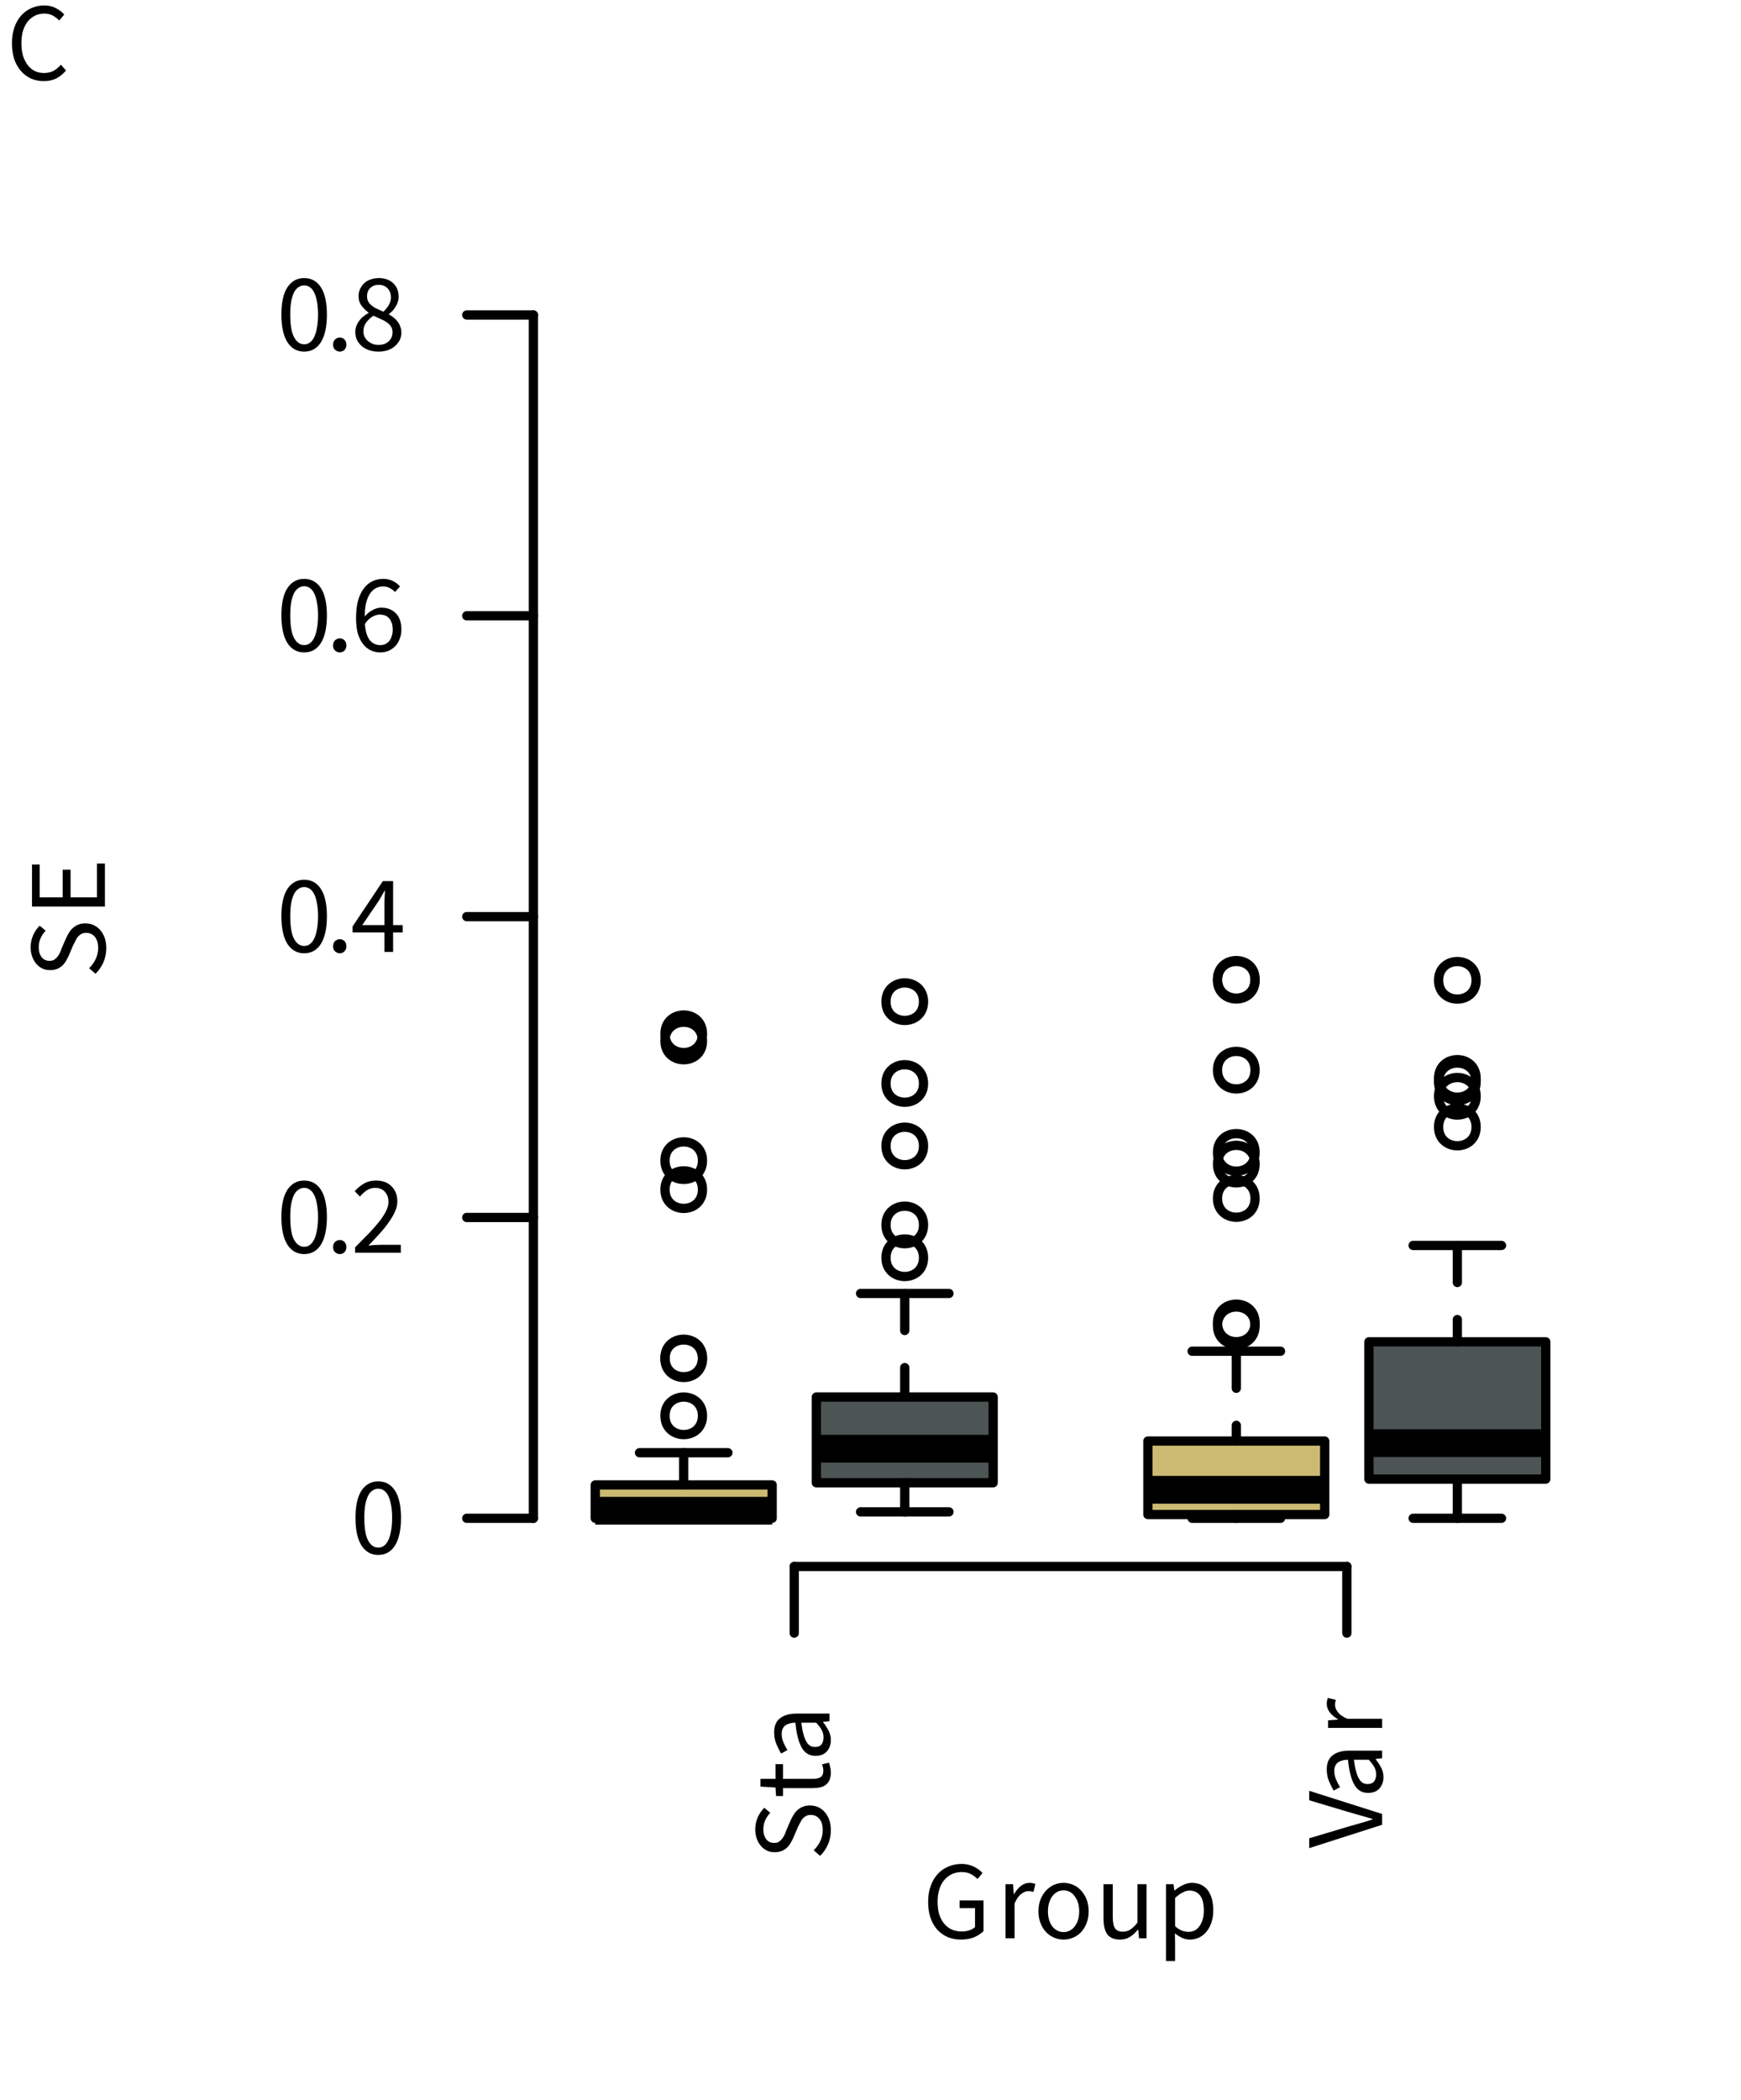 <?xml version="1.0" encoding="UTF-8"?>
<svg xmlns="http://www.w3.org/2000/svg" xmlns:xlink="http://www.w3.org/1999/xlink" width="141" height="170" viewBox="0 0 141 170">
<defs>
<g>
<g id="glyph-0-0">
<path d="M 0.109 -2.453 C 0.109 -2.035 0.031 -1.648 -0.125 -1.297 C -0.281 -0.941 -0.492 -0.633 -0.766 -0.375 L -1.281 -0.828 C -1.062 -1.035 -0.883 -1.281 -0.75 -1.562 C -0.613 -1.852 -0.547 -2.148 -0.547 -2.453 C -0.547 -2.848 -0.633 -3.148 -0.812 -3.359 C -0.988 -3.578 -1.223 -3.688 -1.516 -3.688 C -1.66 -3.688 -1.785 -3.66 -1.891 -3.609 C -1.992 -3.555 -2.082 -3.488 -2.156 -3.406 C -2.238 -3.32 -2.305 -3.219 -2.359 -3.094 C -2.422 -2.977 -2.488 -2.848 -2.562 -2.703 L -2.922 -1.859 C -2.984 -1.723 -3.055 -1.582 -3.141 -1.438 C -3.223 -1.289 -3.32 -1.16 -3.438 -1.047 C -3.562 -0.93 -3.707 -0.836 -3.875 -0.766 C -4.039 -0.703 -4.234 -0.672 -4.453 -0.672 C -4.672 -0.672 -4.875 -0.711 -5.062 -0.797 C -5.258 -0.891 -5.426 -1.02 -5.562 -1.188 C -5.707 -1.352 -5.816 -1.547 -5.891 -1.766 C -5.973 -1.992 -6.016 -2.242 -6.016 -2.516 C -6.016 -2.867 -5.945 -3.195 -5.812 -3.5 C -5.676 -3.801 -5.5 -4.055 -5.281 -4.266 L -4.797 -3.859 C -4.973 -3.68 -5.109 -3.484 -5.203 -3.266 C -5.305 -3.047 -5.359 -2.797 -5.359 -2.516 C -5.359 -2.191 -5.281 -1.926 -5.125 -1.719 C -4.969 -1.52 -4.754 -1.422 -4.484 -1.422 C -4.348 -1.422 -4.227 -1.445 -4.125 -1.5 C -4.031 -1.562 -3.941 -1.641 -3.859 -1.734 C -3.785 -1.828 -3.719 -1.93 -3.656 -2.047 C -3.602 -2.16 -3.555 -2.281 -3.516 -2.406 L -3.156 -3.234 C -3.082 -3.398 -3 -3.555 -2.906 -3.703 C -2.812 -3.859 -2.703 -3.988 -2.578 -4.094 C -2.453 -4.207 -2.305 -4.297 -2.141 -4.359 C -1.984 -4.422 -1.797 -4.453 -1.578 -4.453 C -1.336 -4.453 -1.113 -4.406 -0.906 -4.312 C -0.707 -4.219 -0.531 -4.082 -0.375 -3.906 C -0.227 -3.738 -0.109 -3.531 -0.016 -3.281 C 0.066 -3.039 0.109 -2.766 0.109 -2.453 Z M 0.109 -2.453 "/>
</g>
<g id="glyph-0-1">
<path d="M 0 -0.812 L -5.906 -0.812 L -5.906 -4.219 L -5.281 -4.219 L -5.281 -1.562 L -3.422 -1.562 L -3.422 -3.797 L -2.781 -3.797 L -2.781 -1.562 L -0.641 -1.562 L -0.641 -4.297 L 0 -4.297 Z M 0 -0.812 "/>
</g>
<g id="glyph-0-2">
<path d="M 0.109 -2.109 C 0.109 -1.879 0.07 -1.68 0 -1.516 C -0.07 -1.359 -0.172 -1.227 -0.297 -1.125 C -0.422 -1.031 -0.57 -0.961 -0.75 -0.922 C -0.938 -0.879 -1.133 -0.859 -1.344 -0.859 L -3.766 -0.859 L -3.766 -0.219 L -4.328 -0.219 L -4.375 -0.906 L -5.594 -0.984 L -5.594 -1.609 L -4.375 -1.609 L -4.375 -2.797 L -3.766 -2.797 L -3.766 -1.609 L -1.344 -1.609 C -1.07 -1.609 -0.863 -1.656 -0.719 -1.75 C -0.57 -1.852 -0.5 -2.031 -0.5 -2.281 C -0.5 -2.363 -0.508 -2.445 -0.531 -2.531 C -0.551 -2.625 -0.578 -2.707 -0.609 -2.781 L -0.047 -2.922 C -0.004 -2.805 0.031 -2.676 0.062 -2.531 C 0.094 -2.395 0.109 -2.254 0.109 -2.109 Z M 0.109 -2.109 "/>
</g>
<g id="glyph-0-3">
<path d="M 0.109 -1.75 C 0.109 -1.383 0 -1.078 -0.219 -0.828 C -0.438 -0.586 -0.742 -0.469 -1.141 -0.469 C -1.617 -0.469 -1.984 -0.68 -2.234 -1.109 C -2.492 -1.535 -2.672 -2.219 -2.766 -3.156 C -2.91 -3.156 -3.047 -3.141 -3.172 -3.109 C -3.305 -3.078 -3.426 -3.031 -3.531 -2.969 C -3.633 -2.906 -3.719 -2.812 -3.781 -2.688 C -3.844 -2.57 -3.875 -2.426 -3.875 -2.25 C -3.875 -2 -3.82 -1.758 -3.719 -1.531 C -3.625 -1.312 -3.52 -1.113 -3.406 -0.938 L -3.922 -0.656 C -4.047 -0.863 -4.172 -1.113 -4.297 -1.406 C -4.422 -1.695 -4.484 -2.02 -4.484 -2.375 C -4.484 -2.906 -4.316 -3.289 -3.984 -3.531 C -3.66 -3.77 -3.227 -3.891 -2.688 -3.891 L 0 -3.891 L 0 -3.281 L -0.516 -3.219 L -0.516 -3.188 C -0.348 -2.977 -0.203 -2.754 -0.078 -2.516 C 0.047 -2.273 0.109 -2.02 0.109 -1.75 Z M -0.484 -1.969 C -0.484 -2.176 -0.531 -2.367 -0.625 -2.547 C -0.727 -2.734 -0.879 -2.938 -1.078 -3.156 L -2.281 -3.156 C -2.238 -2.781 -2.18 -2.469 -2.109 -2.219 C -2.047 -1.977 -1.969 -1.781 -1.875 -1.625 C -1.789 -1.469 -1.688 -1.352 -1.562 -1.281 C -1.445 -1.219 -1.32 -1.188 -1.188 -1.188 C -0.938 -1.188 -0.754 -1.258 -0.641 -1.406 C -0.535 -1.562 -0.484 -1.75 -0.484 -1.969 Z M -0.484 -1.969 "/>
</g>
<g id="glyph-0-4">
<path d="M 0 -1.891 L -5.906 0 L -5.906 -0.797 L -2.719 -1.75 C -2.363 -1.852 -2.035 -1.945 -1.734 -2.031 C -1.43 -2.113 -1.109 -2.211 -0.766 -2.328 L -0.766 -2.359 C -1.109 -2.461 -1.43 -2.555 -1.734 -2.641 C -2.035 -2.723 -2.363 -2.816 -2.719 -2.922 L -5.906 -3.875 L -5.906 -4.641 L 0 -2.766 Z M 0 -1.891 "/>
</g>
<g id="glyph-0-5">
<path d="M 0 -0.734 L -4.375 -0.734 L -4.375 -1.344 L -3.578 -1.406 L -3.578 -1.438 C -3.859 -1.594 -4.078 -1.773 -4.234 -1.984 C -4.398 -2.191 -4.484 -2.426 -4.484 -2.688 C -4.484 -2.852 -4.453 -3.008 -4.391 -3.156 L -3.75 -3 C -3.77 -2.926 -3.785 -2.859 -3.797 -2.797 C -3.805 -2.742 -3.812 -2.672 -3.812 -2.578 C -3.812 -2.391 -3.734 -2.195 -3.578 -2 C -3.43 -1.801 -3.176 -1.625 -2.812 -1.469 L 0 -1.469 Z M 0 -0.734 "/>
</g>
<g id="glyph-1-0">
<path d="M 2.234 0.109 C 1.66 0.109 1.207 -0.145 0.875 -0.656 C 0.551 -1.176 0.391 -1.922 0.391 -2.891 C 0.391 -3.859 0.551 -4.594 0.875 -5.094 C 1.207 -5.594 1.66 -5.844 2.234 -5.844 C 2.816 -5.844 3.27 -5.594 3.594 -5.094 C 3.914 -4.594 4.078 -3.859 4.078 -2.891 C 4.078 -1.922 3.914 -1.176 3.594 -0.656 C 3.27 -0.145 2.816 0.109 2.234 0.109 Z M 2.234 -0.484 C 2.41 -0.484 2.562 -0.531 2.688 -0.625 C 2.82 -0.719 2.938 -0.859 3.031 -1.047 C 3.133 -1.242 3.211 -1.492 3.266 -1.797 C 3.328 -2.109 3.359 -2.473 3.359 -2.891 C 3.359 -3.305 3.328 -3.664 3.266 -3.969 C 3.211 -4.27 3.133 -4.516 3.031 -4.703 C 2.938 -4.891 2.82 -5.023 2.688 -5.109 C 2.562 -5.203 2.41 -5.25 2.234 -5.25 C 2.066 -5.25 1.914 -5.203 1.781 -5.109 C 1.645 -5.023 1.523 -4.891 1.422 -4.703 C 1.328 -4.516 1.25 -4.27 1.188 -3.969 C 1.133 -3.664 1.109 -3.305 1.109 -2.891 C 1.109 -2.047 1.211 -1.43 1.422 -1.047 C 1.629 -0.672 1.898 -0.484 2.234 -0.484 Z M 2.234 -0.484 "/>
</g>
<g id="glyph-1-1">
<path d="M 1.125 0.109 C 0.977 0.109 0.848 0.055 0.734 -0.047 C 0.629 -0.148 0.578 -0.285 0.578 -0.453 C 0.578 -0.629 0.629 -0.77 0.734 -0.875 C 0.848 -0.977 0.977 -1.031 1.125 -1.031 C 1.27 -1.031 1.395 -0.977 1.5 -0.875 C 1.602 -0.77 1.656 -0.629 1.656 -0.453 C 1.656 -0.285 1.602 -0.148 1.5 -0.047 C 1.395 0.055 1.27 0.109 1.125 0.109 Z M 1.125 0.109 "/>
</g>
<g id="glyph-1-2">
<path d="M 0.359 0 L 0.359 -0.438 C 0.797 -0.875 1.18 -1.266 1.516 -1.609 C 1.848 -1.961 2.129 -2.285 2.359 -2.578 C 2.586 -2.879 2.758 -3.148 2.875 -3.391 C 3 -3.641 3.062 -3.883 3.062 -4.125 C 3.062 -4.445 2.969 -4.711 2.781 -4.922 C 2.602 -5.141 2.332 -5.25 1.969 -5.25 C 1.727 -5.25 1.504 -5.18 1.297 -5.047 C 1.098 -4.91 0.914 -4.742 0.75 -4.547 L 0.328 -4.984 C 0.566 -5.242 0.82 -5.453 1.094 -5.609 C 1.363 -5.766 1.688 -5.844 2.062 -5.844 C 2.594 -5.844 3.008 -5.688 3.312 -5.375 C 3.625 -5.07 3.781 -4.664 3.781 -4.156 C 3.781 -3.883 3.719 -3.613 3.594 -3.344 C 3.477 -3.07 3.316 -2.789 3.109 -2.5 C 2.91 -2.207 2.664 -1.898 2.375 -1.578 C 2.094 -1.266 1.781 -0.93 1.438 -0.578 C 1.594 -0.598 1.754 -0.613 1.922 -0.625 C 2.086 -0.633 2.25 -0.641 2.406 -0.641 L 4.062 -0.641 L 4.062 0 Z M 0.359 0 "/>
</g>
<g id="glyph-1-3">
<path d="M 2.734 0 L 2.734 -1.578 L 0.156 -1.578 L 0.156 -2.062 L 2.609 -5.734 L 3.438 -5.734 L 3.438 -2.172 L 4.219 -2.172 L 4.219 -1.578 L 3.438 -1.578 L 3.438 0 Z M 0.938 -2.172 L 2.734 -2.172 L 2.734 -3.844 C 2.734 -4 2.738 -4.18 2.75 -4.391 C 2.758 -4.609 2.77 -4.797 2.781 -4.953 L 2.75 -4.953 C 2.676 -4.816 2.598 -4.68 2.516 -4.547 C 2.441 -4.41 2.363 -4.273 2.281 -4.141 Z M 0.938 -2.172 "/>
</g>
<g id="glyph-1-4">
<path d="M 2.406 0.109 C 2.125 0.109 1.863 0.051 1.625 -0.062 C 1.383 -0.176 1.176 -0.348 1 -0.578 C 0.82 -0.805 0.68 -1.094 0.578 -1.438 C 0.484 -1.789 0.438 -2.195 0.438 -2.656 C 0.438 -3.227 0.492 -3.719 0.609 -4.125 C 0.734 -4.531 0.895 -4.859 1.094 -5.109 C 1.301 -5.367 1.535 -5.555 1.797 -5.672 C 2.055 -5.785 2.332 -5.844 2.625 -5.844 C 2.938 -5.844 3.203 -5.785 3.422 -5.672 C 3.648 -5.555 3.844 -5.41 4 -5.234 L 3.594 -4.781 C 3.469 -4.914 3.32 -5.023 3.156 -5.109 C 3 -5.191 2.828 -5.234 2.641 -5.234 C 2.441 -5.234 2.254 -5.191 2.078 -5.109 C 1.898 -5.023 1.738 -4.883 1.594 -4.688 C 1.457 -4.5 1.348 -4.25 1.266 -3.938 C 1.18 -3.625 1.141 -3.242 1.141 -2.797 C 1.316 -3.016 1.523 -3.188 1.766 -3.312 C 2.004 -3.445 2.238 -3.516 2.469 -3.516 C 2.969 -3.516 3.363 -3.363 3.656 -3.062 C 3.957 -2.77 4.109 -2.328 4.109 -1.734 C 4.109 -1.461 4.062 -1.211 3.969 -0.984 C 3.883 -0.754 3.766 -0.555 3.609 -0.391 C 3.453 -0.234 3.27 -0.109 3.062 -0.016 C 2.863 0.066 2.645 0.109 2.406 0.109 Z M 2.406 -0.484 C 2.551 -0.484 2.68 -0.508 2.797 -0.562 C 2.922 -0.625 3.031 -0.707 3.125 -0.812 C 3.219 -0.926 3.285 -1.062 3.328 -1.219 C 3.379 -1.375 3.406 -1.547 3.406 -1.734 C 3.406 -2.109 3.316 -2.406 3.141 -2.625 C 2.973 -2.844 2.707 -2.953 2.344 -2.953 C 2.156 -2.953 1.953 -2.891 1.734 -2.766 C 1.523 -2.648 1.332 -2.461 1.156 -2.203 C 1.195 -1.629 1.32 -1.195 1.531 -0.906 C 1.75 -0.625 2.039 -0.484 2.406 -0.484 Z M 2.406 -0.484 "/>
</g>
<g id="glyph-1-5">
<path d="M 2.25 0.109 C 1.977 0.109 1.727 0.07 1.5 0 C 1.27 -0.082 1.07 -0.191 0.906 -0.328 C 0.738 -0.473 0.609 -0.641 0.516 -0.828 C 0.422 -1.023 0.375 -1.238 0.375 -1.469 C 0.375 -1.656 0.406 -1.828 0.469 -1.984 C 0.531 -2.141 0.609 -2.281 0.703 -2.406 C 0.805 -2.539 0.922 -2.656 1.047 -2.75 C 1.172 -2.852 1.305 -2.941 1.453 -3.016 L 1.453 -3.047 C 1.242 -3.203 1.055 -3.383 0.891 -3.594 C 0.723 -3.812 0.641 -4.07 0.641 -4.375 C 0.641 -4.594 0.68 -4.789 0.766 -4.969 C 0.859 -5.156 0.973 -5.312 1.109 -5.438 C 1.254 -5.57 1.426 -5.672 1.625 -5.734 C 1.82 -5.805 2.039 -5.844 2.281 -5.844 C 2.531 -5.844 2.754 -5.805 2.953 -5.734 C 3.148 -5.66 3.316 -5.555 3.453 -5.422 C 3.598 -5.285 3.707 -5.125 3.781 -4.938 C 3.852 -4.75 3.891 -4.539 3.891 -4.312 C 3.891 -4.164 3.863 -4.023 3.812 -3.891 C 3.77 -3.754 3.707 -3.625 3.625 -3.5 C 3.551 -3.383 3.469 -3.273 3.375 -3.172 C 3.281 -3.078 3.191 -3 3.109 -2.938 L 3.109 -2.891 C 3.234 -2.828 3.352 -2.75 3.469 -2.656 C 3.594 -2.562 3.703 -2.453 3.797 -2.328 C 3.891 -2.211 3.961 -2.078 4.016 -1.922 C 4.078 -1.773 4.109 -1.609 4.109 -1.422 C 4.109 -1.203 4.062 -1 3.969 -0.812 C 3.875 -0.633 3.742 -0.473 3.578 -0.328 C 3.422 -0.191 3.227 -0.082 3 0 C 2.77 0.07 2.52 0.109 2.25 0.109 Z M 2.656 -3.125 C 2.844 -3.301 2.988 -3.484 3.094 -3.672 C 3.207 -3.867 3.266 -4.07 3.266 -4.281 C 3.266 -4.57 3.176 -4.812 3 -5 C 2.82 -5.195 2.578 -5.297 2.266 -5.297 C 1.992 -5.297 1.77 -5.211 1.594 -5.047 C 1.414 -4.879 1.328 -4.656 1.328 -4.375 C 1.328 -4.195 1.363 -4.047 1.438 -3.922 C 1.508 -3.805 1.609 -3.695 1.734 -3.594 C 1.859 -3.5 2 -3.414 2.156 -3.344 C 2.312 -3.27 2.477 -3.195 2.656 -3.125 Z M 2.266 -0.438 C 2.598 -0.438 2.867 -0.531 3.078 -0.719 C 3.285 -0.906 3.391 -1.148 3.391 -1.453 C 3.391 -1.641 3.348 -1.797 3.266 -1.922 C 3.18 -2.055 3.066 -2.172 2.922 -2.266 C 2.773 -2.367 2.609 -2.457 2.422 -2.531 C 2.234 -2.613 2.039 -2.703 1.844 -2.797 C 1.613 -2.641 1.422 -2.457 1.266 -2.25 C 1.109 -2.039 1.031 -1.801 1.031 -1.531 C 1.031 -1.375 1.062 -1.227 1.125 -1.094 C 1.188 -0.969 1.273 -0.852 1.391 -0.75 C 1.504 -0.656 1.633 -0.578 1.781 -0.516 C 1.926 -0.461 2.086 -0.438 2.266 -0.438 Z M 2.266 -0.438 "/>
</g>
<g id="glyph-1-6">
<path d="M 3.125 0.109 C 2.738 0.109 2.379 0.039 2.047 -0.094 C 1.723 -0.238 1.441 -0.441 1.203 -0.703 C 0.973 -0.961 0.789 -1.281 0.656 -1.656 C 0.531 -2.039 0.469 -2.473 0.469 -2.953 C 0.469 -3.422 0.535 -3.844 0.672 -4.219 C 0.805 -4.602 0.992 -4.926 1.234 -5.188 C 1.473 -5.457 1.758 -5.66 2.094 -5.797 C 2.426 -5.941 2.785 -6.016 3.172 -6.016 C 3.379 -6.016 3.566 -5.992 3.734 -5.953 C 3.91 -5.91 4.066 -5.852 4.203 -5.781 C 4.348 -5.707 4.473 -5.629 4.578 -5.547 C 4.691 -5.461 4.789 -5.375 4.875 -5.281 L 4.469 -4.797 C 4.312 -4.953 4.133 -5.082 3.938 -5.188 C 3.738 -5.301 3.488 -5.359 3.188 -5.359 C 2.895 -5.359 2.629 -5.301 2.391 -5.188 C 2.148 -5.07 1.941 -4.91 1.766 -4.703 C 1.598 -4.504 1.469 -4.254 1.375 -3.953 C 1.281 -3.66 1.234 -3.332 1.234 -2.969 C 1.234 -2.594 1.273 -2.254 1.359 -1.953 C 1.453 -1.66 1.582 -1.41 1.75 -1.203 C 1.914 -0.992 2.117 -0.832 2.359 -0.719 C 2.609 -0.602 2.891 -0.547 3.203 -0.547 C 3.41 -0.547 3.609 -0.578 3.797 -0.641 C 3.992 -0.703 4.148 -0.789 4.266 -0.906 L 4.266 -2.438 L 3.016 -2.438 L 3.016 -3.062 L 4.953 -3.062 L 4.953 -0.578 C 4.754 -0.379 4.5 -0.211 4.188 -0.078 C 3.875 0.047 3.52 0.109 3.125 0.109 Z M 3.125 0.109 "/>
</g>
<g id="glyph-1-7">
<path d="M 0.734 0 L 0.734 -4.375 L 1.344 -4.375 L 1.406 -3.578 L 1.438 -3.578 C 1.594 -3.859 1.773 -4.078 1.984 -4.234 C 2.191 -4.398 2.426 -4.484 2.688 -4.484 C 2.852 -4.484 3.008 -4.453 3.156 -4.391 L 3 -3.75 C 2.926 -3.77 2.859 -3.785 2.797 -3.797 C 2.742 -3.805 2.672 -3.812 2.578 -3.812 C 2.391 -3.812 2.195 -3.734 2 -3.578 C 1.801 -3.43 1.625 -3.176 1.469 -2.812 L 1.469 0 Z M 0.734 0 "/>
</g>
<g id="glyph-1-8">
<path d="M 2.438 0.109 C 2.164 0.109 1.91 0.055 1.672 -0.047 C 1.43 -0.148 1.219 -0.297 1.031 -0.484 C 0.844 -0.68 0.691 -0.922 0.578 -1.203 C 0.461 -1.492 0.406 -1.816 0.406 -2.172 C 0.406 -2.547 0.461 -2.875 0.578 -3.156 C 0.691 -3.438 0.844 -3.676 1.031 -3.875 C 1.219 -4.07 1.43 -4.223 1.672 -4.328 C 1.91 -4.43 2.164 -4.484 2.438 -4.484 C 2.707 -4.484 2.961 -4.43 3.203 -4.328 C 3.453 -4.223 3.664 -4.07 3.844 -3.875 C 4.031 -3.676 4.18 -3.438 4.297 -3.156 C 4.41 -2.875 4.469 -2.547 4.469 -2.172 C 4.469 -1.816 4.41 -1.492 4.297 -1.203 C 4.18 -0.922 4.031 -0.68 3.844 -0.484 C 3.664 -0.297 3.453 -0.148 3.203 -0.047 C 2.961 0.055 2.707 0.109 2.438 0.109 Z M 2.438 -0.5 C 2.625 -0.5 2.797 -0.539 2.953 -0.625 C 3.109 -0.707 3.238 -0.82 3.344 -0.969 C 3.457 -1.113 3.547 -1.285 3.609 -1.484 C 3.672 -1.691 3.703 -1.922 3.703 -2.172 C 3.703 -2.43 3.672 -2.66 3.609 -2.859 C 3.547 -3.066 3.457 -3.242 3.344 -3.391 C 3.238 -3.547 3.109 -3.664 2.953 -3.75 C 2.797 -3.832 2.625 -3.875 2.438 -3.875 C 2.25 -3.875 2.078 -3.832 1.922 -3.75 C 1.766 -3.664 1.629 -3.547 1.516 -3.391 C 1.41 -3.242 1.328 -3.066 1.266 -2.859 C 1.203 -2.66 1.172 -2.43 1.172 -2.172 C 1.172 -1.922 1.203 -1.691 1.266 -1.484 C 1.328 -1.285 1.41 -1.113 1.516 -0.969 C 1.629 -0.82 1.766 -0.707 1.922 -0.625 C 2.078 -0.539 2.25 -0.5 2.438 -0.5 Z M 2.438 -0.5 "/>
</g>
<g id="glyph-1-9">
<path d="M 2.016 0.109 C 1.547 0.109 1.203 -0.031 0.984 -0.312 C 0.773 -0.602 0.672 -1.035 0.672 -1.609 L 0.672 -4.375 L 1.422 -4.375 L 1.422 -1.703 C 1.422 -1.285 1.484 -0.984 1.609 -0.797 C 1.742 -0.617 1.953 -0.531 2.234 -0.531 C 2.461 -0.531 2.664 -0.586 2.844 -0.703 C 3.02 -0.816 3.211 -1.004 3.422 -1.266 L 3.422 -4.375 L 4.156 -4.375 L 4.156 0 L 3.547 0 L 3.484 -0.688 L 3.453 -0.688 C 3.254 -0.445 3.039 -0.254 2.812 -0.109 C 2.582 0.035 2.316 0.109 2.016 0.109 Z M 2.016 0.109 "/>
</g>
<g id="glyph-1-10">
<path d="M 0.734 1.844 L 0.734 -4.375 L 1.344 -4.375 L 1.406 -3.875 L 1.438 -3.875 C 1.633 -4.039 1.852 -4.18 2.094 -4.297 C 2.332 -4.422 2.578 -4.484 2.828 -4.484 C 3.117 -4.484 3.367 -4.43 3.578 -4.328 C 3.797 -4.223 3.977 -4.07 4.125 -3.875 C 4.27 -3.676 4.379 -3.441 4.453 -3.172 C 4.523 -2.898 4.562 -2.594 4.562 -2.25 C 4.562 -1.875 4.508 -1.539 4.406 -1.25 C 4.301 -0.957 4.16 -0.707 3.984 -0.5 C 3.816 -0.301 3.617 -0.148 3.391 -0.047 C 3.16 0.055 2.922 0.109 2.672 0.109 C 2.461 0.109 2.258 0.066 2.062 -0.016 C 1.863 -0.109 1.66 -0.234 1.453 -0.391 L 1.469 0.375 L 1.469 1.844 Z M 2.547 -0.516 C 2.723 -0.516 2.891 -0.551 3.047 -0.625 C 3.203 -0.707 3.332 -0.82 3.438 -0.969 C 3.551 -1.125 3.641 -1.305 3.703 -1.516 C 3.766 -1.734 3.797 -1.977 3.797 -2.25 C 3.797 -2.488 3.773 -2.707 3.734 -2.906 C 3.691 -3.102 3.625 -3.27 3.531 -3.406 C 3.438 -3.551 3.316 -3.66 3.172 -3.734 C 3.023 -3.816 2.848 -3.859 2.641 -3.859 C 2.453 -3.859 2.266 -3.805 2.078 -3.703 C 1.891 -3.609 1.688 -3.461 1.469 -3.266 L 1.469 -0.969 C 1.664 -0.801 1.859 -0.68 2.047 -0.609 C 2.234 -0.547 2.398 -0.516 2.547 -0.516 Z M 2.547 -0.516 "/>
</g>
<g id="glyph-1-11">
<path d="M 3.047 0.109 C 2.672 0.109 2.328 0.039 2.016 -0.094 C 1.703 -0.238 1.43 -0.441 1.203 -0.703 C 0.973 -0.961 0.789 -1.281 0.656 -1.656 C 0.531 -2.039 0.469 -2.473 0.469 -2.953 C 0.469 -3.422 0.531 -3.844 0.656 -4.219 C 0.789 -4.602 0.973 -4.926 1.203 -5.188 C 1.441 -5.457 1.719 -5.66 2.031 -5.797 C 2.352 -5.941 2.707 -6.016 3.094 -6.016 C 3.445 -6.016 3.758 -5.941 4.031 -5.797 C 4.312 -5.648 4.535 -5.477 4.703 -5.281 L 4.297 -4.797 C 4.141 -4.961 3.961 -5.098 3.766 -5.203 C 3.566 -5.305 3.344 -5.359 3.094 -5.359 C 2.812 -5.359 2.555 -5.301 2.328 -5.188 C 2.098 -5.07 1.898 -4.91 1.734 -4.703 C 1.578 -4.504 1.453 -4.254 1.359 -3.953 C 1.273 -3.66 1.234 -3.332 1.234 -2.969 C 1.234 -2.594 1.273 -2.254 1.359 -1.953 C 1.453 -1.66 1.578 -1.41 1.734 -1.203 C 1.891 -0.992 2.078 -0.832 2.297 -0.719 C 2.523 -0.602 2.781 -0.547 3.062 -0.547 C 3.352 -0.547 3.609 -0.602 3.828 -0.719 C 4.047 -0.844 4.25 -1.008 4.438 -1.219 L 4.844 -0.75 C 4.613 -0.477 4.352 -0.266 4.062 -0.109 C 3.77 0.035 3.43 0.109 3.047 0.109 Z M 3.047 0.109 "/>
</g>
</g>
</defs>
<rect x="-14.1" y="-17" width="169.2" height="204" fill="rgb(100%, 100%, 100%)" fill-opacity="1"/>
<path fill-rule="nonzero" fill="rgb(80%, 72.941%, 44.706%)" fill-opacity="1" d="M 48.211 122.902 L 62.535 122.902 L 62.535 120.199 L 48.211 120.199 Z M 48.211 122.902 "/>
<path fill="none" stroke-width="2.25" stroke-linecap="butt" stroke-linejoin="round" stroke="rgb(0%, 0%, 0%)" stroke-opacity="1" stroke-miterlimit="10" d="M 48.211 122.289 L 62.535 122.289 "/>
<path fill="none" stroke-width="0.75" stroke-linecap="round" stroke-linejoin="round" stroke="rgb(0%, 0%, 0%)" stroke-opacity="1" stroke-dasharray="3 3" stroke-miterlimit="10" d="M 55.371 122.902 L 55.371 122.902 "/>
<path fill="none" stroke-width="0.75" stroke-linecap="round" stroke-linejoin="round" stroke="rgb(0%, 0%, 0%)" stroke-opacity="1" stroke-dasharray="3 3" stroke-miterlimit="10" d="M 55.371 117.594 L 55.371 120.199 "/>
<path fill="none" stroke-width="0.75" stroke-linecap="round" stroke-linejoin="round" stroke="rgb(0%, 0%, 0%)" stroke-opacity="1" stroke-miterlimit="10" d="M 51.793 122.902 L 58.953 122.902 "/>
<path fill="none" stroke-width="0.75" stroke-linecap="round" stroke-linejoin="round" stroke="rgb(0%, 0%, 0%)" stroke-opacity="1" stroke-miterlimit="10" d="M 51.793 117.594 L 58.953 117.594 "/>
<path fill="none" stroke-width="0.75" stroke-linecap="round" stroke-linejoin="round" stroke="rgb(0%, 0%, 0%)" stroke-opacity="1" stroke-miterlimit="10" d="M 48.211 122.902 L 62.535 122.902 L 62.535 120.199 L 48.211 120.199 Z M 48.211 122.902 "/>
<path fill="none" stroke-width="0.75" stroke-linecap="round" stroke-linejoin="round" stroke="rgb(0%, 0%, 0%)" stroke-opacity="1" stroke-miterlimit="10" d="M 56.891 109.926 C 56.891 111.953 53.855 111.953 53.855 109.926 C 53.855 107.902 56.891 107.902 56.891 109.926 "/>
<path fill="none" stroke-width="0.75" stroke-linecap="round" stroke-linejoin="round" stroke="rgb(0%, 0%, 0%)" stroke-opacity="1" stroke-miterlimit="10" d="M 56.891 114.605 C 56.891 116.633 53.855 116.633 53.855 114.605 C 53.855 112.582 56.891 112.582 56.891 114.605 "/>
<path fill="none" stroke-width="0.75" stroke-linecap="round" stroke-linejoin="round" stroke="rgb(0%, 0%, 0%)" stroke-opacity="1" stroke-miterlimit="10" d="M 56.891 109.984 C 56.891 112.008 53.855 112.008 53.855 109.984 C 53.855 107.957 56.891 107.957 56.891 109.984 "/>
<path fill="none" stroke-width="0.75" stroke-linecap="round" stroke-linejoin="round" stroke="rgb(0%, 0%, 0%)" stroke-opacity="1" stroke-miterlimit="10" d="M 56.891 84.266 C 56.891 86.289 53.855 86.289 53.855 84.266 C 53.855 82.238 56.891 82.238 56.891 84.266 "/>
<path fill="none" stroke-width="0.75" stroke-linecap="round" stroke-linejoin="round" stroke="rgb(0%, 0%, 0%)" stroke-opacity="1" stroke-miterlimit="10" d="M 56.891 83.684 C 56.891 85.707 53.855 85.707 53.855 83.684 C 53.855 81.656 56.891 81.656 56.891 83.684 "/>
<path fill="none" stroke-width="0.75" stroke-linecap="round" stroke-linejoin="round" stroke="rgb(0%, 0%, 0%)" stroke-opacity="1" stroke-miterlimit="10" d="M 56.891 96.297 C 56.891 98.324 53.855 98.324 53.855 96.297 C 53.855 94.273 56.891 94.273 56.891 96.297 "/>
<path fill="none" stroke-width="0.75" stroke-linecap="round" stroke-linejoin="round" stroke="rgb(0%, 0%, 0%)" stroke-opacity="1" stroke-miterlimit="10" d="M 56.891 93.953 C 56.891 95.977 53.855 95.977 53.855 93.953 C 53.855 91.926 56.891 91.926 56.891 93.953 "/>
<path fill-rule="nonzero" fill="rgb(29.804%, 32.941%, 32.941%)" fill-opacity="1" d="M 66.113 120.027 L 80.434 120.027 L 80.434 113.086 L 66.113 113.086 Z M 66.113 120.027 "/>
<path fill="none" stroke-width="2.25" stroke-linecap="butt" stroke-linejoin="round" stroke="rgb(0%, 0%, 0%)" stroke-opacity="1" stroke-miterlimit="10" d="M 66.113 117.27 L 80.434 117.27 "/>
<path fill="none" stroke-width="0.75" stroke-linecap="round" stroke-linejoin="round" stroke="rgb(0%, 0%, 0%)" stroke-opacity="1" stroke-dasharray="3 3" stroke-miterlimit="10" d="M 73.273 122.383 L 73.273 120.027 "/>
<path fill="none" stroke-width="0.75" stroke-linecap="round" stroke-linejoin="round" stroke="rgb(0%, 0%, 0%)" stroke-opacity="1" stroke-dasharray="3 3" stroke-miterlimit="10" d="M 73.273 104.703 L 73.273 113.086 "/>
<path fill="none" stroke-width="0.75" stroke-linecap="round" stroke-linejoin="round" stroke="rgb(0%, 0%, 0%)" stroke-opacity="1" stroke-miterlimit="10" d="M 69.695 122.383 L 76.855 122.383 "/>
<path fill="none" stroke-width="0.75" stroke-linecap="round" stroke-linejoin="round" stroke="rgb(0%, 0%, 0%)" stroke-opacity="1" stroke-miterlimit="10" d="M 69.695 104.703 L 76.855 104.703 "/>
<path fill="none" stroke-width="0.75" stroke-linecap="round" stroke-linejoin="round" stroke="rgb(0%, 0%, 0%)" stroke-opacity="1" stroke-miterlimit="10" d="M 66.113 120.027 L 80.434 120.027 L 80.434 113.086 L 66.113 113.086 Z M 66.113 120.027 "/>
<path fill="none" stroke-width="0.75" stroke-linecap="round" stroke-linejoin="round" stroke="rgb(0%, 0%, 0%)" stroke-opacity="1" stroke-miterlimit="10" d="M 74.793 101.812 C 74.793 103.836 71.754 103.836 71.754 101.812 C 71.754 99.785 74.793 99.785 74.793 101.812 "/>
<path fill="none" stroke-width="0.75" stroke-linecap="round" stroke-linejoin="round" stroke="rgb(0%, 0%, 0%)" stroke-opacity="1" stroke-miterlimit="10" d="M 74.793 87.707 C 74.793 89.73 71.754 89.73 71.754 87.707 C 71.754 85.68 74.793 85.68 74.793 87.707 "/>
<path fill="none" stroke-width="0.75" stroke-linecap="round" stroke-linejoin="round" stroke="rgb(0%, 0%, 0%)" stroke-opacity="1" stroke-miterlimit="10" d="M 74.793 81.082 C 74.793 83.109 71.754 83.109 71.754 81.082 C 71.754 79.059 74.793 79.059 74.793 81.082 "/>
<path fill="none" stroke-width="0.75" stroke-linecap="round" stroke-linejoin="round" stroke="rgb(0%, 0%, 0%)" stroke-opacity="1" stroke-miterlimit="10" d="M 74.793 92.762 C 74.793 94.789 71.754 94.789 71.754 92.762 C 71.754 90.738 74.793 90.738 74.793 92.762 "/>
<path fill="none" stroke-width="0.75" stroke-linecap="round" stroke-linejoin="round" stroke="rgb(0%, 0%, 0%)" stroke-opacity="1" stroke-miterlimit="10" d="M 74.793 99.156 C 74.793 101.18 71.754 101.18 71.754 99.156 C 71.754 97.129 74.793 97.129 74.793 99.156 "/>
<path fill-rule="nonzero" fill="rgb(80%, 72.941%, 44.706%)" fill-opacity="1" d="M 92.965 122.598 L 107.285 122.598 L 107.285 116.648 L 92.965 116.648 Z M 92.965 122.598 "/>
<path fill="none" stroke-width="2.25" stroke-linecap="butt" stroke-linejoin="round" stroke="rgb(0%, 0%, 0%)" stroke-opacity="1" stroke-miterlimit="10" d="M 92.965 120.594 L 107.285 120.594 "/>
<path fill="none" stroke-width="0.75" stroke-linecap="round" stroke-linejoin="round" stroke="rgb(0%, 0%, 0%)" stroke-opacity="1" stroke-dasharray="3 3" stroke-miterlimit="10" d="M 100.125 122.902 L 100.125 122.598 "/>
<path fill="none" stroke-width="0.75" stroke-linecap="round" stroke-linejoin="round" stroke="rgb(0%, 0%, 0%)" stroke-opacity="1" stroke-dasharray="3 3" stroke-miterlimit="10" d="M 100.125 109.379 L 100.125 116.648 "/>
<path fill="none" stroke-width="0.75" stroke-linecap="round" stroke-linejoin="round" stroke="rgb(0%, 0%, 0%)" stroke-opacity="1" stroke-miterlimit="10" d="M 96.547 122.902 L 103.707 122.902 "/>
<path fill="none" stroke-width="0.75" stroke-linecap="round" stroke-linejoin="round" stroke="rgb(0%, 0%, 0%)" stroke-opacity="1" stroke-miterlimit="10" d="M 96.547 109.379 L 103.707 109.379 "/>
<path fill="none" stroke-width="0.75" stroke-linecap="round" stroke-linejoin="round" stroke="rgb(0%, 0%, 0%)" stroke-opacity="1" stroke-miterlimit="10" d="M 92.965 122.598 L 107.285 122.598 L 107.285 116.648 L 92.965 116.648 Z M 92.965 122.598 "/>
<path fill="none" stroke-width="0.75" stroke-linecap="round" stroke-linejoin="round" stroke="rgb(0%, 0%, 0%)" stroke-opacity="1" stroke-miterlimit="10" d="M 101.645 93.285 C 101.645 95.309 98.605 95.309 98.605 93.285 C 98.605 91.258 101.645 91.258 101.645 93.285 "/>
<path fill="none" stroke-width="0.75" stroke-linecap="round" stroke-linejoin="round" stroke="rgb(0%, 0%, 0%)" stroke-opacity="1" stroke-miterlimit="10" d="M 101.645 107.316 C 101.645 109.34 98.605 109.34 98.605 107.316 C 98.605 105.289 101.645 105.289 101.645 107.316 "/>
<path fill="none" stroke-width="0.75" stroke-linecap="round" stroke-linejoin="round" stroke="rgb(0%, 0%, 0%)" stroke-opacity="1" stroke-miterlimit="10" d="M 101.645 79.277 C 101.645 81.301 98.605 81.301 98.605 79.277 C 98.605 77.25 101.645 77.25 101.645 79.277 "/>
<path fill="none" stroke-width="0.75" stroke-linecap="round" stroke-linejoin="round" stroke="rgb(0%, 0%, 0%)" stroke-opacity="1" stroke-miterlimit="10" d="M 101.645 97.012 C 101.645 99.039 98.605 99.039 98.605 97.012 C 98.605 94.988 101.645 94.988 101.645 97.012 "/>
<path fill="none" stroke-width="0.75" stroke-linecap="round" stroke-linejoin="round" stroke="rgb(0%, 0%, 0%)" stroke-opacity="1" stroke-miterlimit="10" d="M 101.645 94.23 C 101.645 96.254 98.605 96.254 98.605 94.23 C 98.605 92.207 101.645 92.207 101.645 94.23 "/>
<path fill="none" stroke-width="0.75" stroke-linecap="round" stroke-linejoin="round" stroke="rgb(0%, 0%, 0%)" stroke-opacity="1" stroke-miterlimit="10" d="M 101.645 86.625 C 101.645 88.652 98.605 88.652 98.605 86.625 C 98.605 84.602 101.645 84.602 101.645 86.625 "/>
<path fill="none" stroke-width="0.75" stroke-linecap="round" stroke-linejoin="round" stroke="rgb(0%, 0%, 0%)" stroke-opacity="1" stroke-miterlimit="10" d="M 101.645 107.086 C 101.645 109.113 98.605 109.113 98.605 107.086 C 98.605 105.062 101.645 105.062 101.645 107.086 "/>
<path fill="none" stroke-width="0.75" stroke-linecap="round" stroke-linejoin="round" stroke="rgb(0%, 0%, 0%)" stroke-opacity="1" stroke-miterlimit="10" d="M 101.645 79.348 C 101.645 81.371 98.605 81.371 98.605 79.348 C 98.605 77.32 101.645 77.32 101.645 79.348 "/>
<path fill-rule="nonzero" fill="rgb(29.804%, 32.941%, 32.941%)" fill-opacity="1" d="M 110.867 119.73 L 125.188 119.73 L 125.188 108.617 L 110.867 108.617 Z M 110.867 119.73 "/>
<path fill="none" stroke-width="2.25" stroke-linecap="butt" stroke-linejoin="round" stroke="rgb(0%, 0%, 0%)" stroke-opacity="1" stroke-miterlimit="10" d="M 110.867 116.82 L 125.188 116.82 "/>
<path fill="none" stroke-width="0.75" stroke-linecap="round" stroke-linejoin="round" stroke="rgb(0%, 0%, 0%)" stroke-opacity="1" stroke-dasharray="3 3" stroke-miterlimit="10" d="M 118.027 122.902 L 118.027 119.73 "/>
<path fill="none" stroke-width="0.75" stroke-linecap="round" stroke-linejoin="round" stroke="rgb(0%, 0%, 0%)" stroke-opacity="1" stroke-dasharray="3 3" stroke-miterlimit="10" d="M 118.027 100.816 L 118.027 108.617 "/>
<path fill="none" stroke-width="0.75" stroke-linecap="round" stroke-linejoin="round" stroke="rgb(0%, 0%, 0%)" stroke-opacity="1" stroke-miterlimit="10" d="M 114.445 122.902 L 121.605 122.902 "/>
<path fill="none" stroke-width="0.75" stroke-linecap="round" stroke-linejoin="round" stroke="rgb(0%, 0%, 0%)" stroke-opacity="1" stroke-miterlimit="10" d="M 114.445 100.816 L 121.605 100.816 "/>
<path fill="none" stroke-width="0.75" stroke-linecap="round" stroke-linejoin="round" stroke="rgb(0%, 0%, 0%)" stroke-opacity="1" stroke-miterlimit="10" d="M 110.867 119.73 L 125.188 119.73 L 125.188 108.617 L 110.867 108.617 Z M 110.867 119.73 "/>
<path fill="none" stroke-width="0.75" stroke-linecap="round" stroke-linejoin="round" stroke="rgb(0%, 0%, 0%)" stroke-opacity="1" stroke-miterlimit="10" d="M 119.547 79.355 C 119.547 81.379 116.508 81.379 116.508 79.355 C 116.508 77.328 119.547 77.328 119.547 79.355 "/>
<path fill="none" stroke-width="0.75" stroke-linecap="round" stroke-linejoin="round" stroke="rgb(0%, 0%, 0%)" stroke-opacity="1" stroke-miterlimit="10" d="M 119.547 87.57 C 119.547 89.594 116.508 89.594 116.508 87.57 C 116.508 85.543 119.547 85.543 119.547 87.57 "/>
<path fill="none" stroke-width="0.75" stroke-linecap="round" stroke-linejoin="round" stroke="rgb(0%, 0%, 0%)" stroke-opacity="1" stroke-miterlimit="10" d="M 119.547 87.293 C 119.547 89.32 116.508 89.32 116.508 87.293 C 116.508 85.27 119.547 85.27 119.547 87.293 "/>
<path fill="none" stroke-width="0.75" stroke-linecap="round" stroke-linejoin="round" stroke="rgb(0%, 0%, 0%)" stroke-opacity="1" stroke-miterlimit="10" d="M 119.547 88.742 C 119.547 90.766 116.508 90.766 116.508 88.742 C 116.508 86.719 119.547 86.719 119.547 88.742 "/>
<path fill="none" stroke-width="0.75" stroke-linecap="round" stroke-linejoin="round" stroke="rgb(0%, 0%, 0%)" stroke-opacity="1" stroke-miterlimit="10" d="M 119.547 91.227 C 119.547 93.254 116.508 93.254 116.508 91.227 C 116.508 89.203 119.547 89.203 119.547 91.227 "/>
<g fill="rgb(0%, 0%, 0%)" fill-opacity="1">
<use xlink:href="#glyph-0-0" x="8.497" y="79.199"/>
<use xlink:href="#glyph-0-1" x="8.497" y="74.199"/>
</g>
<path fill="none" stroke-width="0.75" stroke-linecap="round" stroke-linejoin="round" stroke="rgb(0%, 0%, 0%)" stroke-opacity="1" stroke-miterlimit="10" d="M 64.324 126.801 L 109.078 126.801 "/>
<path fill="none" stroke-width="0.75" stroke-linecap="round" stroke-linejoin="round" stroke="rgb(0%, 0%, 0%)" stroke-opacity="1" stroke-miterlimit="10" d="M 64.324 126.801 L 64.324 132.199 "/>
<path fill="none" stroke-width="0.75" stroke-linecap="round" stroke-linejoin="round" stroke="rgb(0%, 0%, 0%)" stroke-opacity="1" stroke-miterlimit="10" d="M 109.078 126.801 L 109.078 132.199 "/>
<g fill="rgb(0%, 0%, 0%)" fill-opacity="1">
<use xlink:href="#glyph-0-0" x="67.181" y="150.602"/>
<use xlink:href="#glyph-0-2" x="67.181" y="145.602"/>
<use xlink:href="#glyph-0-3" x="67.181" y="142.602"/>
</g>
<g fill="rgb(0%, 0%, 0%)" fill-opacity="1">
<use xlink:href="#glyph-0-4" x="111.935" y="149.602"/>
<use xlink:href="#glyph-0-3" x="111.935" y="145.602"/>
<use xlink:href="#glyph-0-5" x="111.935" y="140.602"/>
</g>
<path fill="none" stroke-width="0.75" stroke-linecap="round" stroke-linejoin="round" stroke="rgb(0%, 0%, 0%)" stroke-opacity="1" stroke-miterlimit="10" d="M 43.199 122.902 L 43.199 25.496 "/>
<path fill="none" stroke-width="0.75" stroke-linecap="round" stroke-linejoin="round" stroke="rgb(0%, 0%, 0%)" stroke-opacity="1" stroke-miterlimit="10" d="M 43.199 122.902 L 37.801 122.902 "/>
<path fill="none" stroke-width="0.75" stroke-linecap="round" stroke-linejoin="round" stroke="rgb(0%, 0%, 0%)" stroke-opacity="1" stroke-miterlimit="10" d="M 43.199 98.551 L 37.801 98.551 "/>
<path fill="none" stroke-width="0.75" stroke-linecap="round" stroke-linejoin="round" stroke="rgb(0%, 0%, 0%)" stroke-opacity="1" stroke-miterlimit="10" d="M 43.199 74.199 L 37.801 74.199 "/>
<path fill="none" stroke-width="0.75" stroke-linecap="round" stroke-linejoin="round" stroke="rgb(0%, 0%, 0%)" stroke-opacity="1" stroke-miterlimit="10" d="M 43.199 49.848 L 37.801 49.848 "/>
<path fill="none" stroke-width="0.75" stroke-linecap="round" stroke-linejoin="round" stroke="rgb(0%, 0%, 0%)" stroke-opacity="1" stroke-miterlimit="10" d="M 43.199 25.496 L 37.801 25.496 "/>
<g fill="rgb(0%, 0%, 0%)" fill-opacity="1">
<use xlink:href="#glyph-1-0" x="28.398" y="125.759"/>
</g>
<g fill="rgb(0%, 0%, 0%)" fill-opacity="1">
<use xlink:href="#glyph-1-0" x="22.398" y="101.407"/>
<use xlink:href="#glyph-1-1" x="26.398" y="101.407"/>
<use xlink:href="#glyph-1-2" x="28.398" y="101.407"/>
</g>
<g fill="rgb(0%, 0%, 0%)" fill-opacity="1">
<use xlink:href="#glyph-1-0" x="22.398" y="77.056"/>
<use xlink:href="#glyph-1-1" x="26.398" y="77.056"/>
<use xlink:href="#glyph-1-3" x="28.398" y="77.056"/>
</g>
<g fill="rgb(0%, 0%, 0%)" fill-opacity="1">
<use xlink:href="#glyph-1-0" x="22.398" y="52.704"/>
<use xlink:href="#glyph-1-1" x="26.398" y="52.704"/>
<use xlink:href="#glyph-1-4" x="28.398" y="52.704"/>
</g>
<g fill="rgb(0%, 0%, 0%)" fill-opacity="1">
<use xlink:href="#glyph-1-0" x="22.398" y="28.353"/>
<use xlink:href="#glyph-1-1" x="26.398" y="28.353"/>
<use xlink:href="#glyph-1-5" x="28.398" y="28.353"/>
</g>
<g fill="rgb(0%, 0%, 0%)" fill-opacity="1">
<use xlink:href="#glyph-1-6" x="74.699" y="156.896"/>
<use xlink:href="#glyph-1-7" x="80.699" y="156.896"/>
<use xlink:href="#glyph-1-8" x="83.699" y="156.896"/>
<use xlink:href="#glyph-1-9" x="88.699" y="156.896"/>
<use xlink:href="#glyph-1-10" x="93.699" y="156.896"/>
</g>
<g fill="rgb(0%, 0%, 0%)" fill-opacity="1">
<use xlink:href="#glyph-1-11" x="0.5" y="6.458"/>
</g>
</svg>
